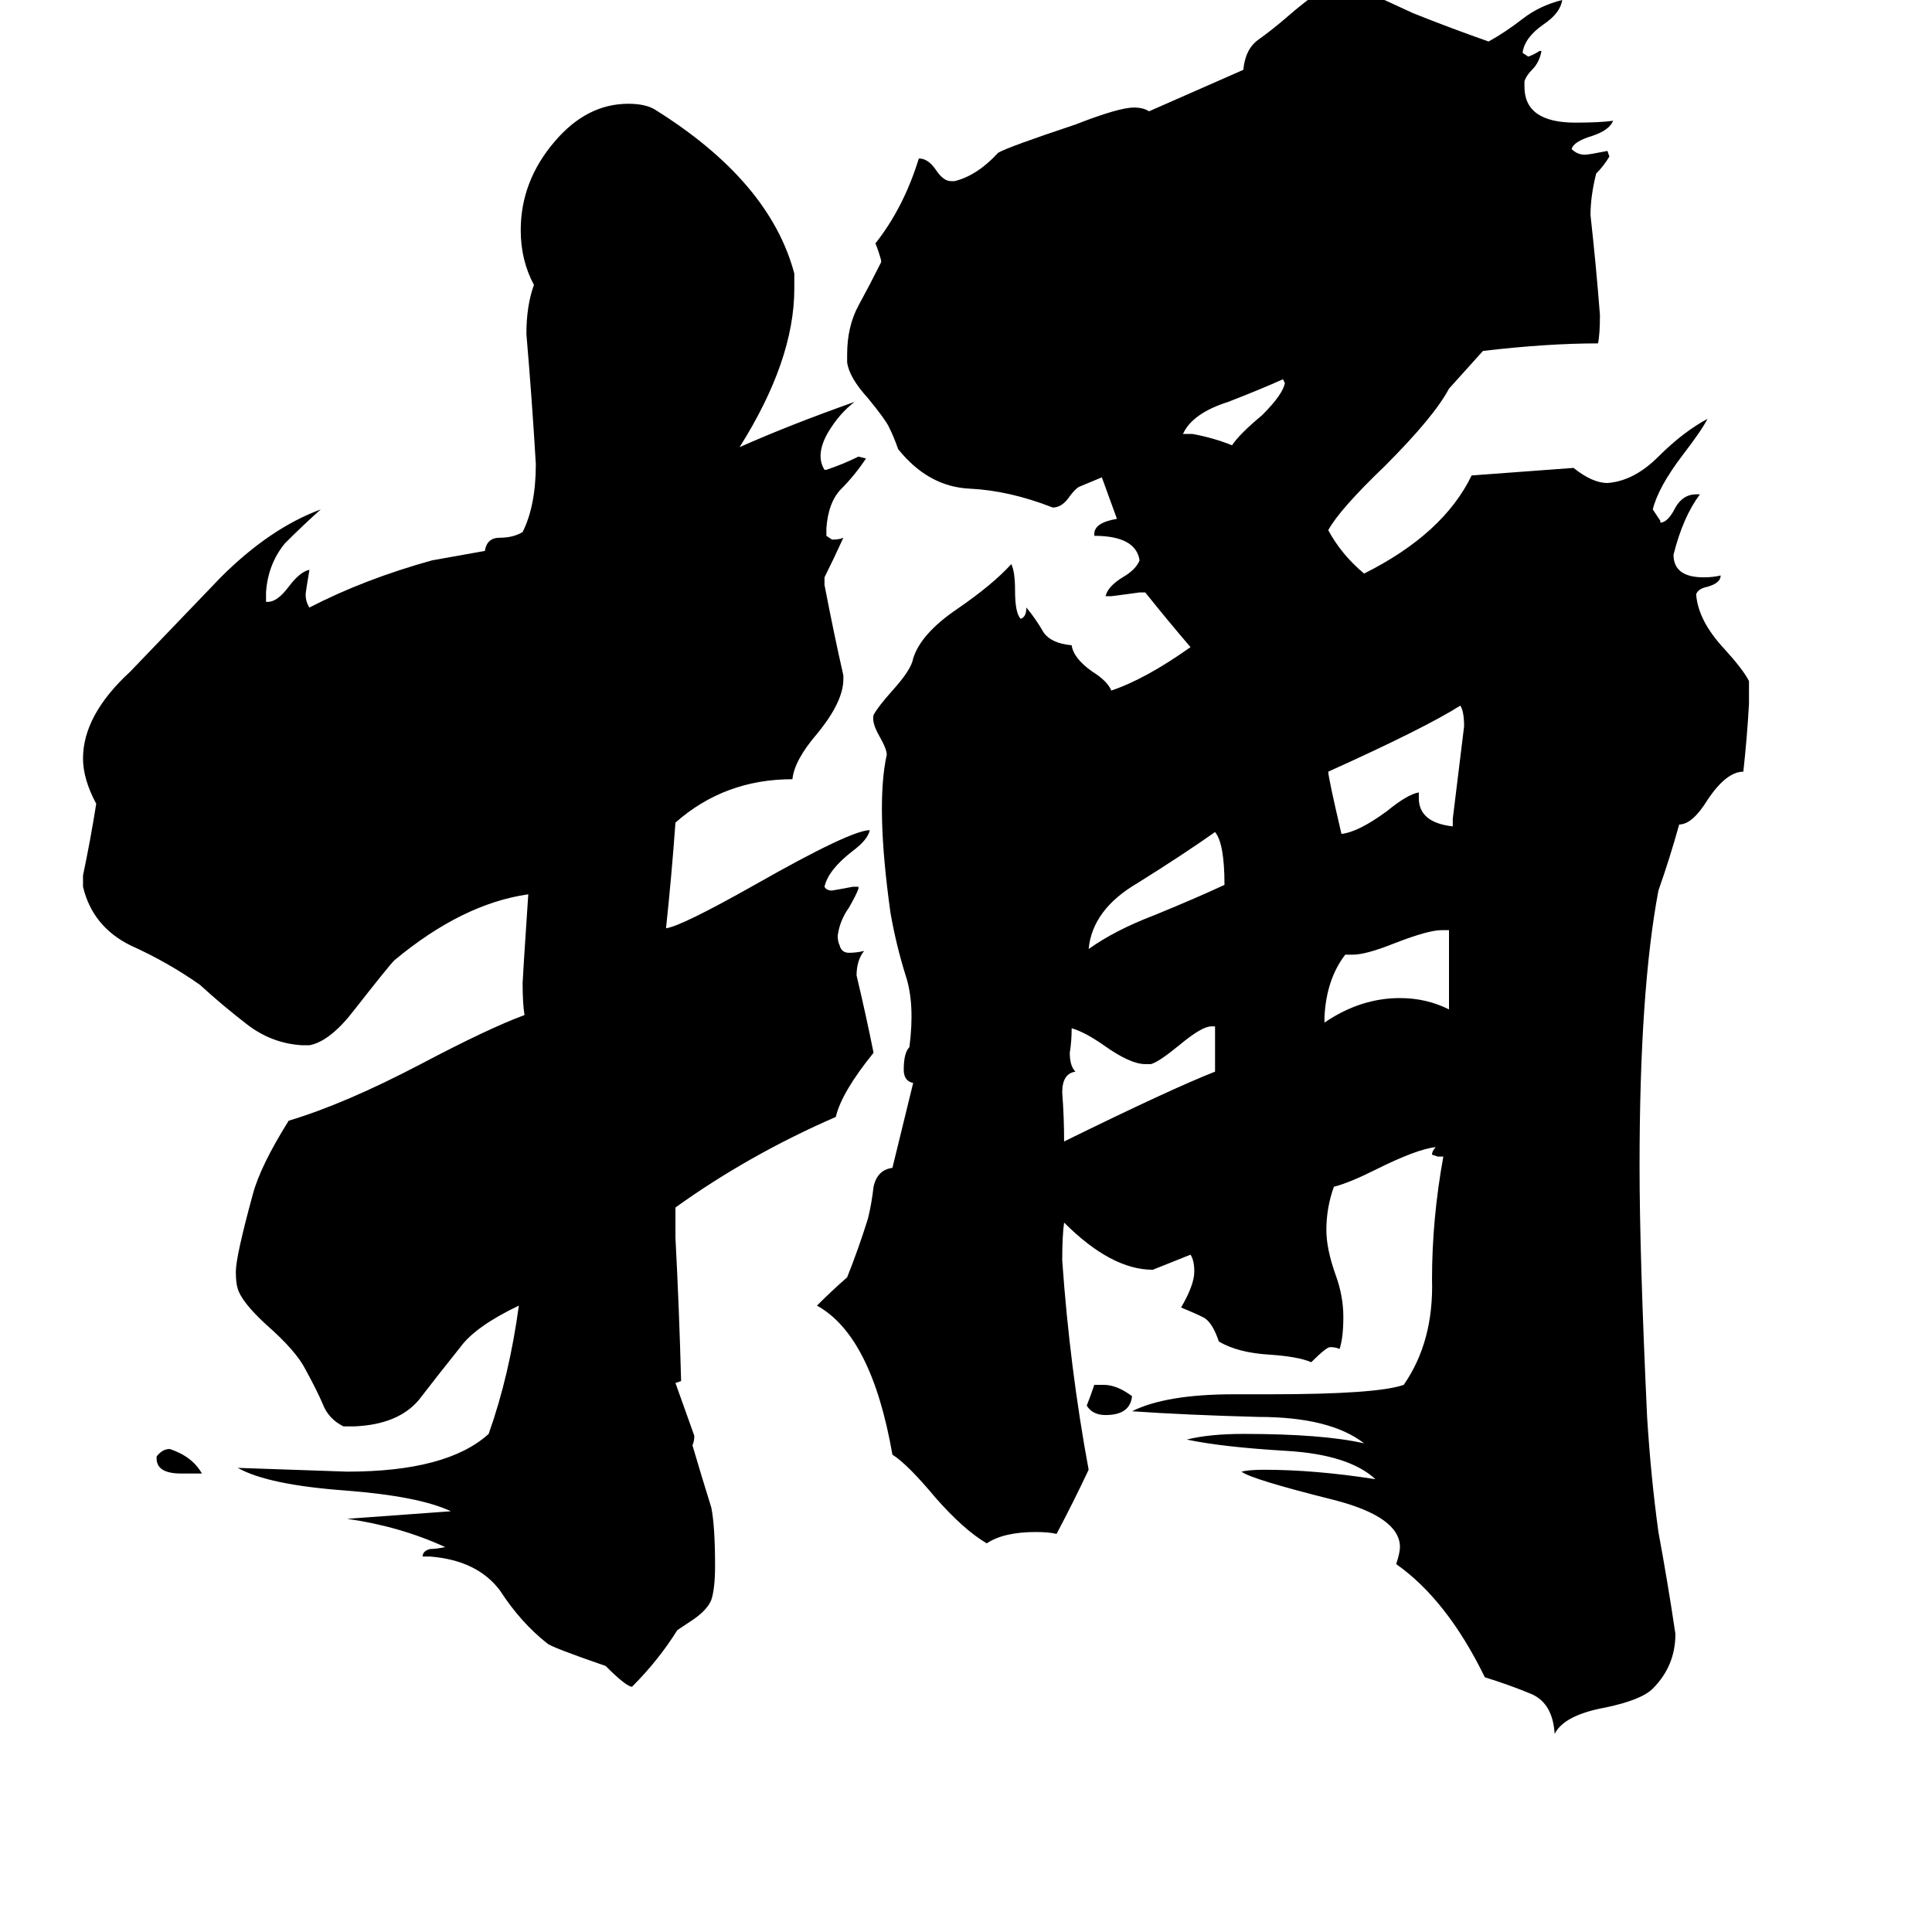 <svg xmlns="http://www.w3.org/2000/svg" viewBox="0 -800 1024 1024">
	<path fill="#000000" d="M107 -19H96Q83 -19 83 -27V-28Q86 -32 90 -32Q102 -28 107 -19ZM368 -39Q368 -36 367 -34Q372 -17 377 -1Q379 9 379 30Q379 42 377 48Q375 53 368 58Q362 62 359 64Q349 80 335 94Q332 94 321 83Q292 73 290 71Q276 60 265 43Q253 27 228 25H224Q224 22 228 21Q231 21 236 20Q212 9 184 5Q212 3 239 1Q222 -7 183 -10Q142 -13 126 -22Q155 -21 184 -20Q237 -20 259 -40Q270 -71 275 -108Q252 -97 244 -86Q232 -71 222 -58Q211 -45 188 -44H182Q174 -48 171 -56Q168 -63 162 -74Q157 -84 141 -98Q128 -110 126 -117Q125 -120 125 -126Q125 -134 134 -167Q138 -182 153 -206Q183 -215 223 -236Q259 -255 278 -262Q277 -268 277 -279Q277 -281 280 -326Q245 -321 209 -291Q206 -288 188 -265Q175 -248 164 -246H160Q144 -247 131 -257Q118 -267 106 -278Q89 -290 69 -299Q49 -309 44 -330V-336Q48 -355 51 -374Q44 -387 44 -398Q44 -421 69 -444Q91 -467 117 -494Q143 -520 170 -530Q161 -522 151 -512Q142 -501 141 -486V-481H142Q147 -481 153 -489Q159 -497 164 -498Q162 -486 162 -485Q162 -481 164 -478Q193 -493 229 -503L257 -508Q258 -515 265 -515Q272 -515 277 -518Q284 -532 284 -554Q282 -588 279 -623Q279 -638 283 -649Q276 -662 276 -678Q276 -704 294 -725Q311 -745 333 -745Q342 -745 347 -742Q408 -704 421 -655V-647Q421 -609 392 -563Q419 -575 453 -587Q445 -581 439 -571Q432 -559 437 -551H438Q447 -554 455 -558L459 -557Q453 -548 446 -541Q439 -534 438 -520V-516L441 -514Q445 -514 447 -515Q442 -504 437 -494V-490Q442 -464 447 -442V-440Q447 -428 433 -411Q421 -397 420 -387Q384 -387 358 -364Q356 -336 353 -308Q361 -309 400 -331Q451 -360 461 -360Q460 -355 452 -349Q439 -339 437 -330Q438 -328 441 -328Q447 -329 452 -330H455V-329Q454 -326 450 -319Q445 -312 444 -304Q444 -301 445 -299Q446 -295 450 -295Q454 -295 458 -296Q454 -291 454 -283Q459 -262 463 -242Q446 -221 443 -208Q397 -188 358 -160V-144Q360 -106 361 -68L358 -67ZM580 -66H585Q592 -66 600 -60Q599 -50 586 -50Q579 -50 576 -55Q578 -60 580 -66ZM627 -570H632Q643 -568 653 -564Q657 -570 669 -580Q680 -591 681 -597L680 -599Q669 -594 651 -587Q632 -581 627 -570ZM768 -265V-307H764Q757 -307 739 -300Q724 -294 717 -294H713Q703 -281 702 -261V-258Q721 -271 742 -271Q756 -271 768 -265ZM649 -331Q649 -353 644 -359Q627 -347 603 -332Q579 -318 577 -297Q591 -307 612 -315Q634 -324 649 -331ZM644 -232V-256H642Q637 -256 625 -246Q614 -237 610 -236H607Q599 -236 585 -246Q575 -253 568 -255Q568 -248 567 -242Q567 -235 570 -232Q563 -231 563 -221Q564 -208 564 -195Q621 -223 644 -232ZM770 -362V-366Q773 -390 776 -415Q776 -423 774 -426Q755 -414 704 -391Q704 -388 711 -358Q720 -359 735 -370Q746 -379 752 -380V-377Q752 -364 770 -362ZM484 -226Q479 -227 479 -233Q479 -242 482 -245Q485 -268 480 -283Q475 -299 472 -316Q464 -373 470 -400Q470 -403 466 -410Q462 -417 463 -421Q465 -425 473 -434Q483 -445 484 -451Q488 -464 507 -477Q526 -490 536 -501Q538 -497 538 -487Q538 -475 541 -472Q544 -473 544 -478Q549 -472 553 -465Q557 -459 568 -458Q569 -451 579 -444Q587 -439 589 -434Q607 -440 631 -457Q619 -471 607 -486H604Q597 -485 589 -484H586Q587 -489 595 -494Q602 -498 604 -503Q602 -516 580 -516V-517Q580 -523 592 -525Q588 -536 584 -547L572 -542Q570 -541 567 -537Q563 -531 558 -531Q535 -540 514 -541Q492 -542 476 -562Q474 -568 471 -574Q469 -578 460 -589Q450 -600 449 -608V-612Q449 -627 455 -638Q461 -649 467 -661V-662Q466 -666 464 -671Q479 -690 487 -716Q492 -716 496 -710Q500 -704 504 -704H506Q518 -707 529 -719Q534 -722 570 -734Q593 -743 601 -743Q606 -743 609 -741L659 -763Q660 -774 667 -779Q674 -784 681 -790Q705 -811 712 -809Q719 -807 749 -793Q769 -785 789 -778Q798 -783 807 -790Q816 -797 828 -800Q827 -793 818 -787Q808 -780 807 -772L810 -770Q813 -771 816 -773H817Q816 -767 812 -763Q809 -760 808 -757V-754Q808 -735 835 -735Q848 -735 855 -736Q853 -731 844 -728Q834 -725 833 -721Q836 -718 840 -718Q842 -718 852 -720L853 -717Q850 -712 846 -708Q843 -696 843 -686Q846 -659 848 -633Q848 -623 847 -618Q820 -618 786 -614L768 -594Q760 -579 734 -553Q710 -530 704 -519Q711 -506 723 -496Q765 -517 780 -548Q807 -550 834 -552Q844 -544 852 -544Q866 -545 879 -558Q892 -571 905 -578Q902 -572 892 -559Q879 -542 876 -530Q878 -527 880 -524V-523Q884 -523 888 -531Q892 -538 899 -538H901Q892 -526 887 -506Q887 -494 903 -494Q908 -494 912 -495Q912 -491 905 -489Q900 -488 899 -485Q900 -471 914 -456Q924 -445 927 -439V-427Q926 -409 924 -391Q915 -391 905 -376Q897 -363 890 -363Q885 -345 879 -328Q869 -275 869 -182Q869 -135 873 -49Q875 -17 879 12Q884 39 888 66Q888 83 876 95Q870 101 851 105Q829 109 824 119Q823 103 812 98Q800 93 787 89Q767 48 740 29Q742 23 742 20Q742 4 707 -5Q663 -16 658 -20Q662 -21 670 -21Q697 -21 729 -16Q715 -29 682 -31Q648 -33 629 -37Q641 -40 659 -40Q701 -40 723 -35Q705 -49 667 -49Q629 -50 600 -52Q618 -61 654 -61H673Q730 -61 744 -66Q760 -89 759 -122Q759 -154 765 -187H762L759 -188Q759 -190 761 -192Q751 -191 729 -180Q715 -173 707 -171Q703 -160 703 -148Q703 -138 708 -124Q712 -113 712 -102Q712 -91 710 -85Q708 -86 705 -86Q703 -86 695 -78Q688 -81 673 -82Q656 -83 646 -89Q643 -98 639 -101Q638 -102 626 -107Q633 -119 633 -126Q633 -132 631 -135Q621 -131 611 -127Q589 -127 564 -152Q563 -145 563 -132Q567 -75 577 -21Q569 -4 560 13Q556 12 549 12Q532 12 523 18Q511 11 496 -6Q481 -24 473 -29Q462 -92 433 -108Q441 -116 449 -123Q455 -138 460 -154Q462 -162 463 -171Q465 -180 473 -181Z"/>
</svg>
